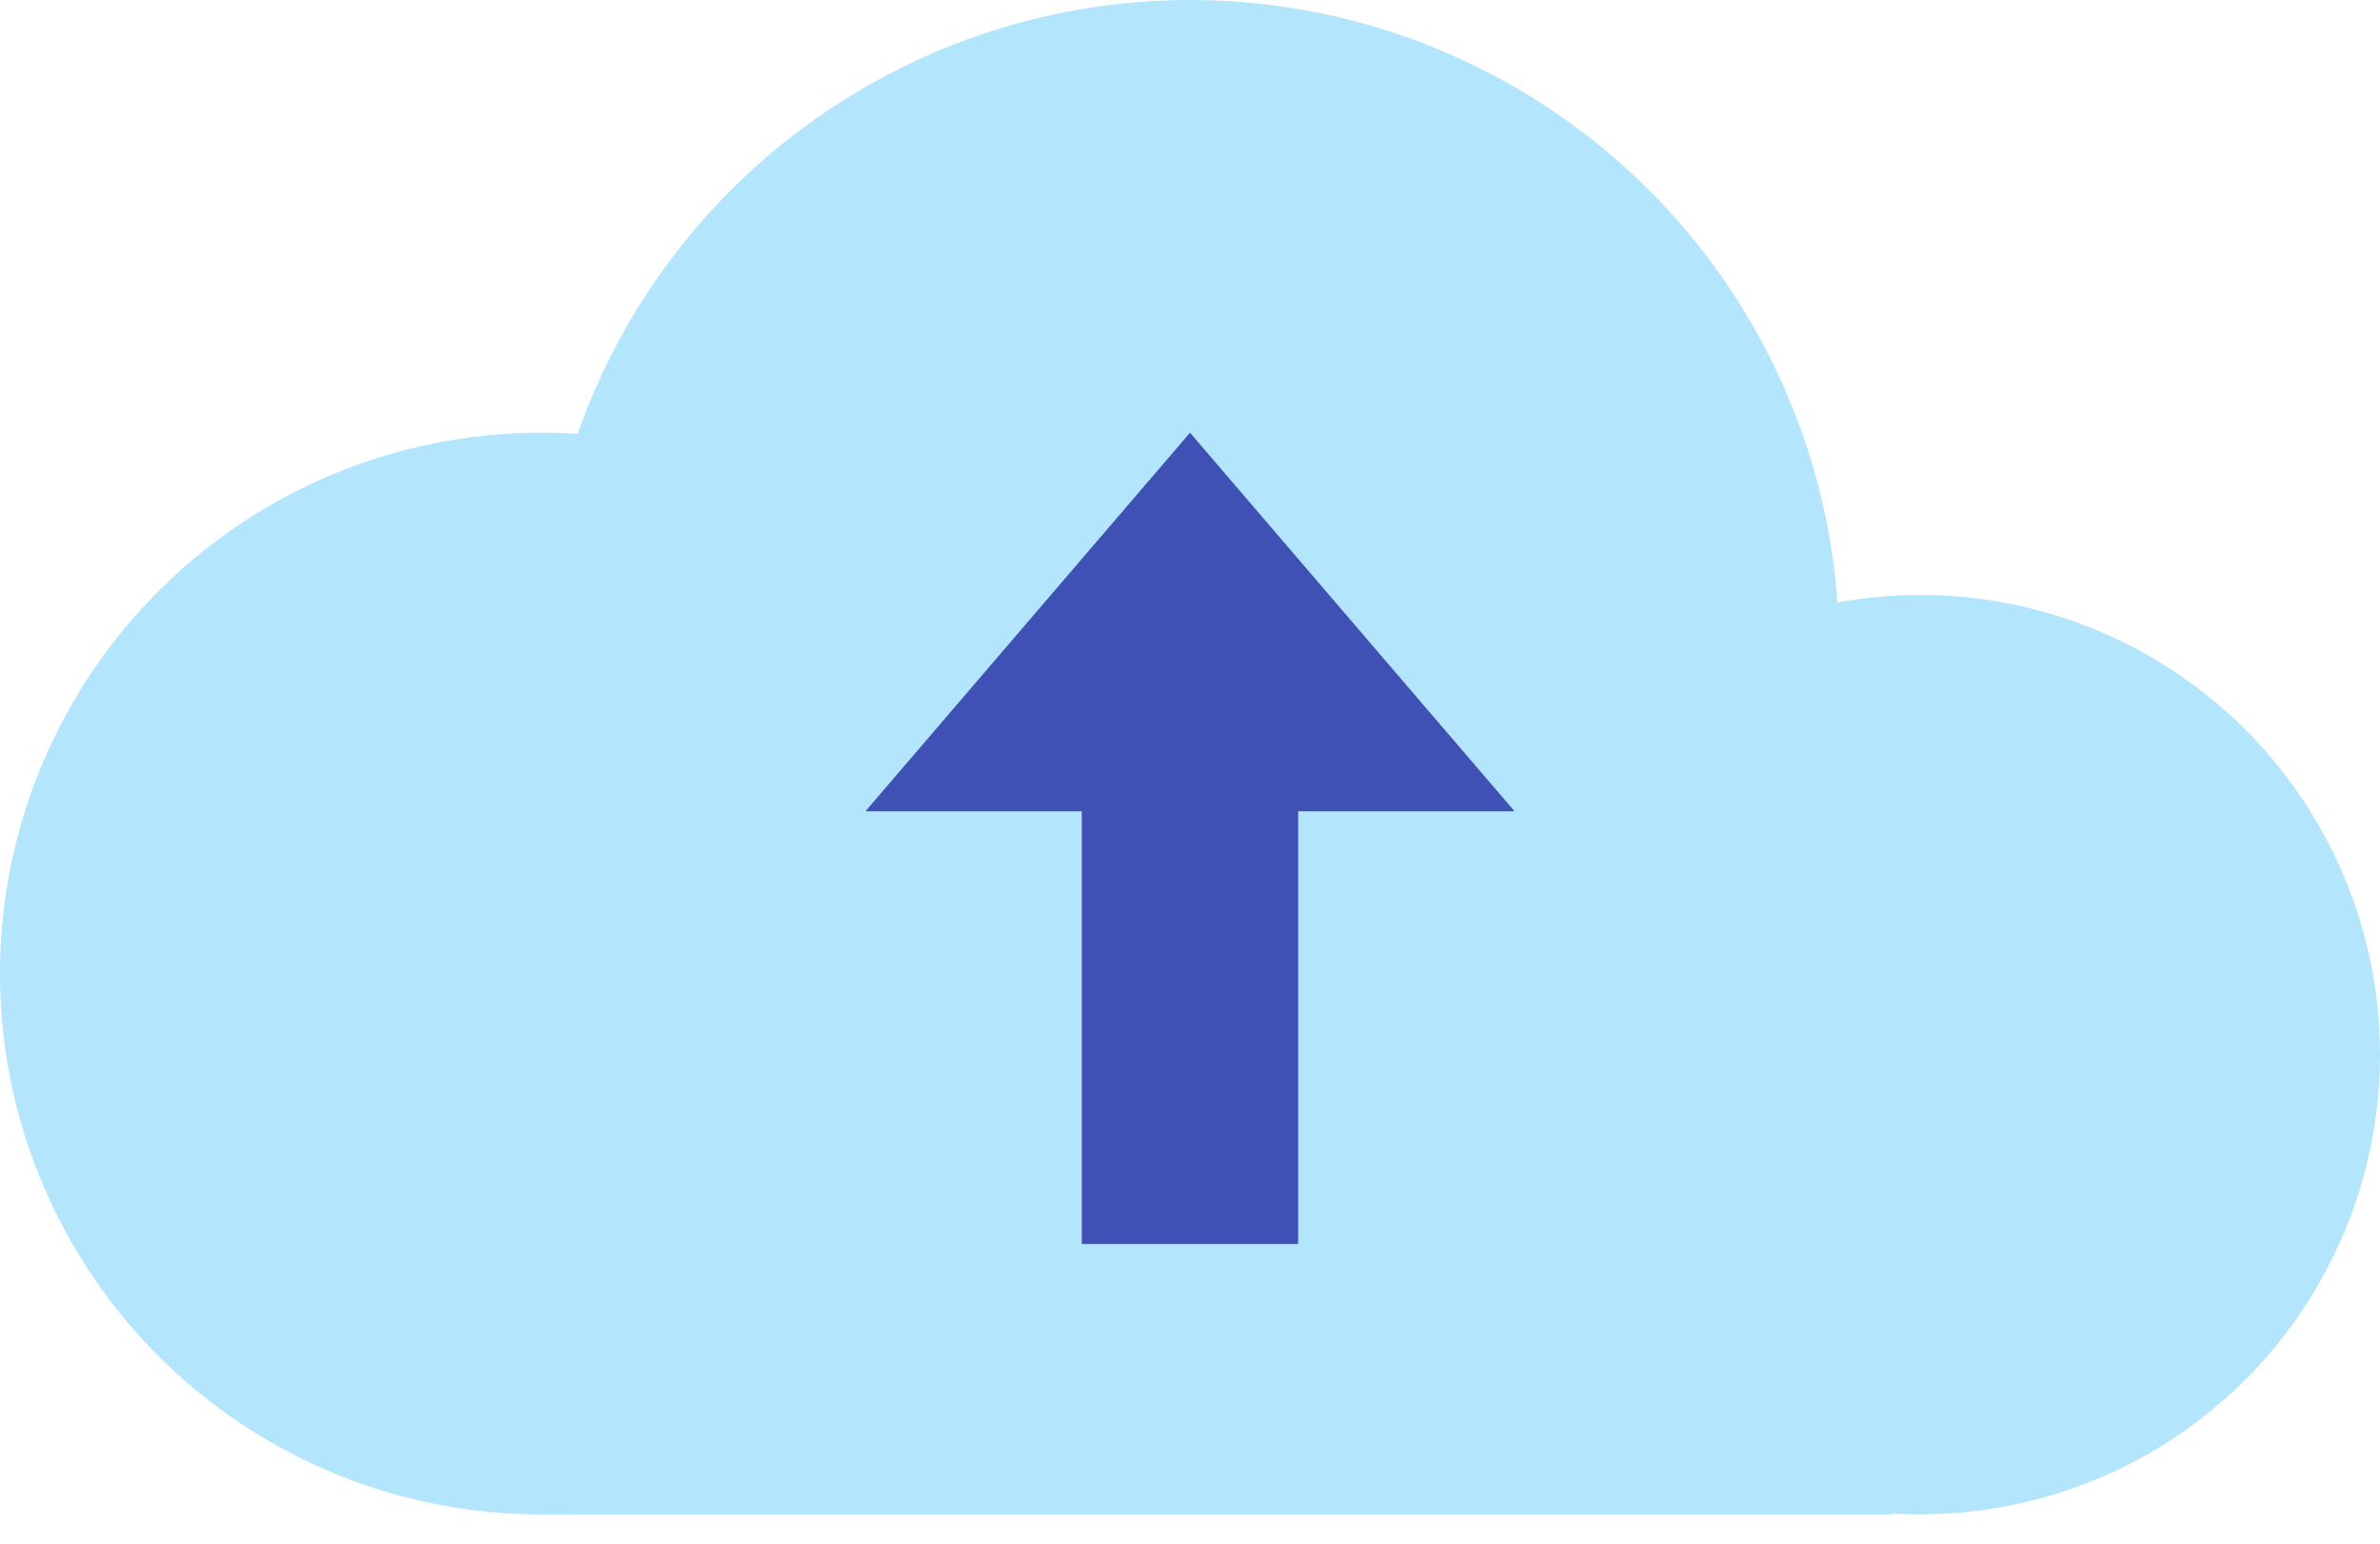 <?xml version="1.0" encoding="UTF-8"?>
<svg width="74px" height="48px" viewBox="0 0 74 48" version="1.1" xmlns="http://www.w3.org/2000/svg" xmlns:xlink="http://www.w3.org/1999/xlink">
    <!-- Generator: Sketch 50.2 (55047) - http://www.bohemiancoding.com/sketch -->
    <title>icons8-upload_2</title>
    <desc>Created with Sketch.</desc>
    <defs></defs>
    <g id="New-UI/UX" stroke="none" stroke-width="1" fill="none" fill-rule="evenodd">
        <g id="Create-a-station" transform="translate(-258, -642)" fill-rule="nonzero">
            <g id="icons8-upload_2" transform="translate(258, 642)">
                <circle id="Oval" fill="#B3E5FC" cx="16.818" cy="30.273" r="16.818"></circle>
                <circle id="Oval" fill="#B3E5FC" cx="37" cy="20.182" r="20.182"></circle>
                <circle id="Oval" fill="#B3E5FC" cx="59.705" cy="32.795" r="14.295"></circle>
                <rect id="Rectangle-path" fill="#B3E5FC" x="16.818" y="30.273" width="42.045" height="16.818"></rect>
                <rect id="Rectangle-path" fill="#3F51B5" x="33.636" y="21.864" width="6.727" height="16.818"></rect>
                <polygon id="Shape" fill="#3F51B5" points="37 13.455 26.909 25.227 47.091 25.227"></polygon>
            </g>
        </g>
    </g>
</svg>